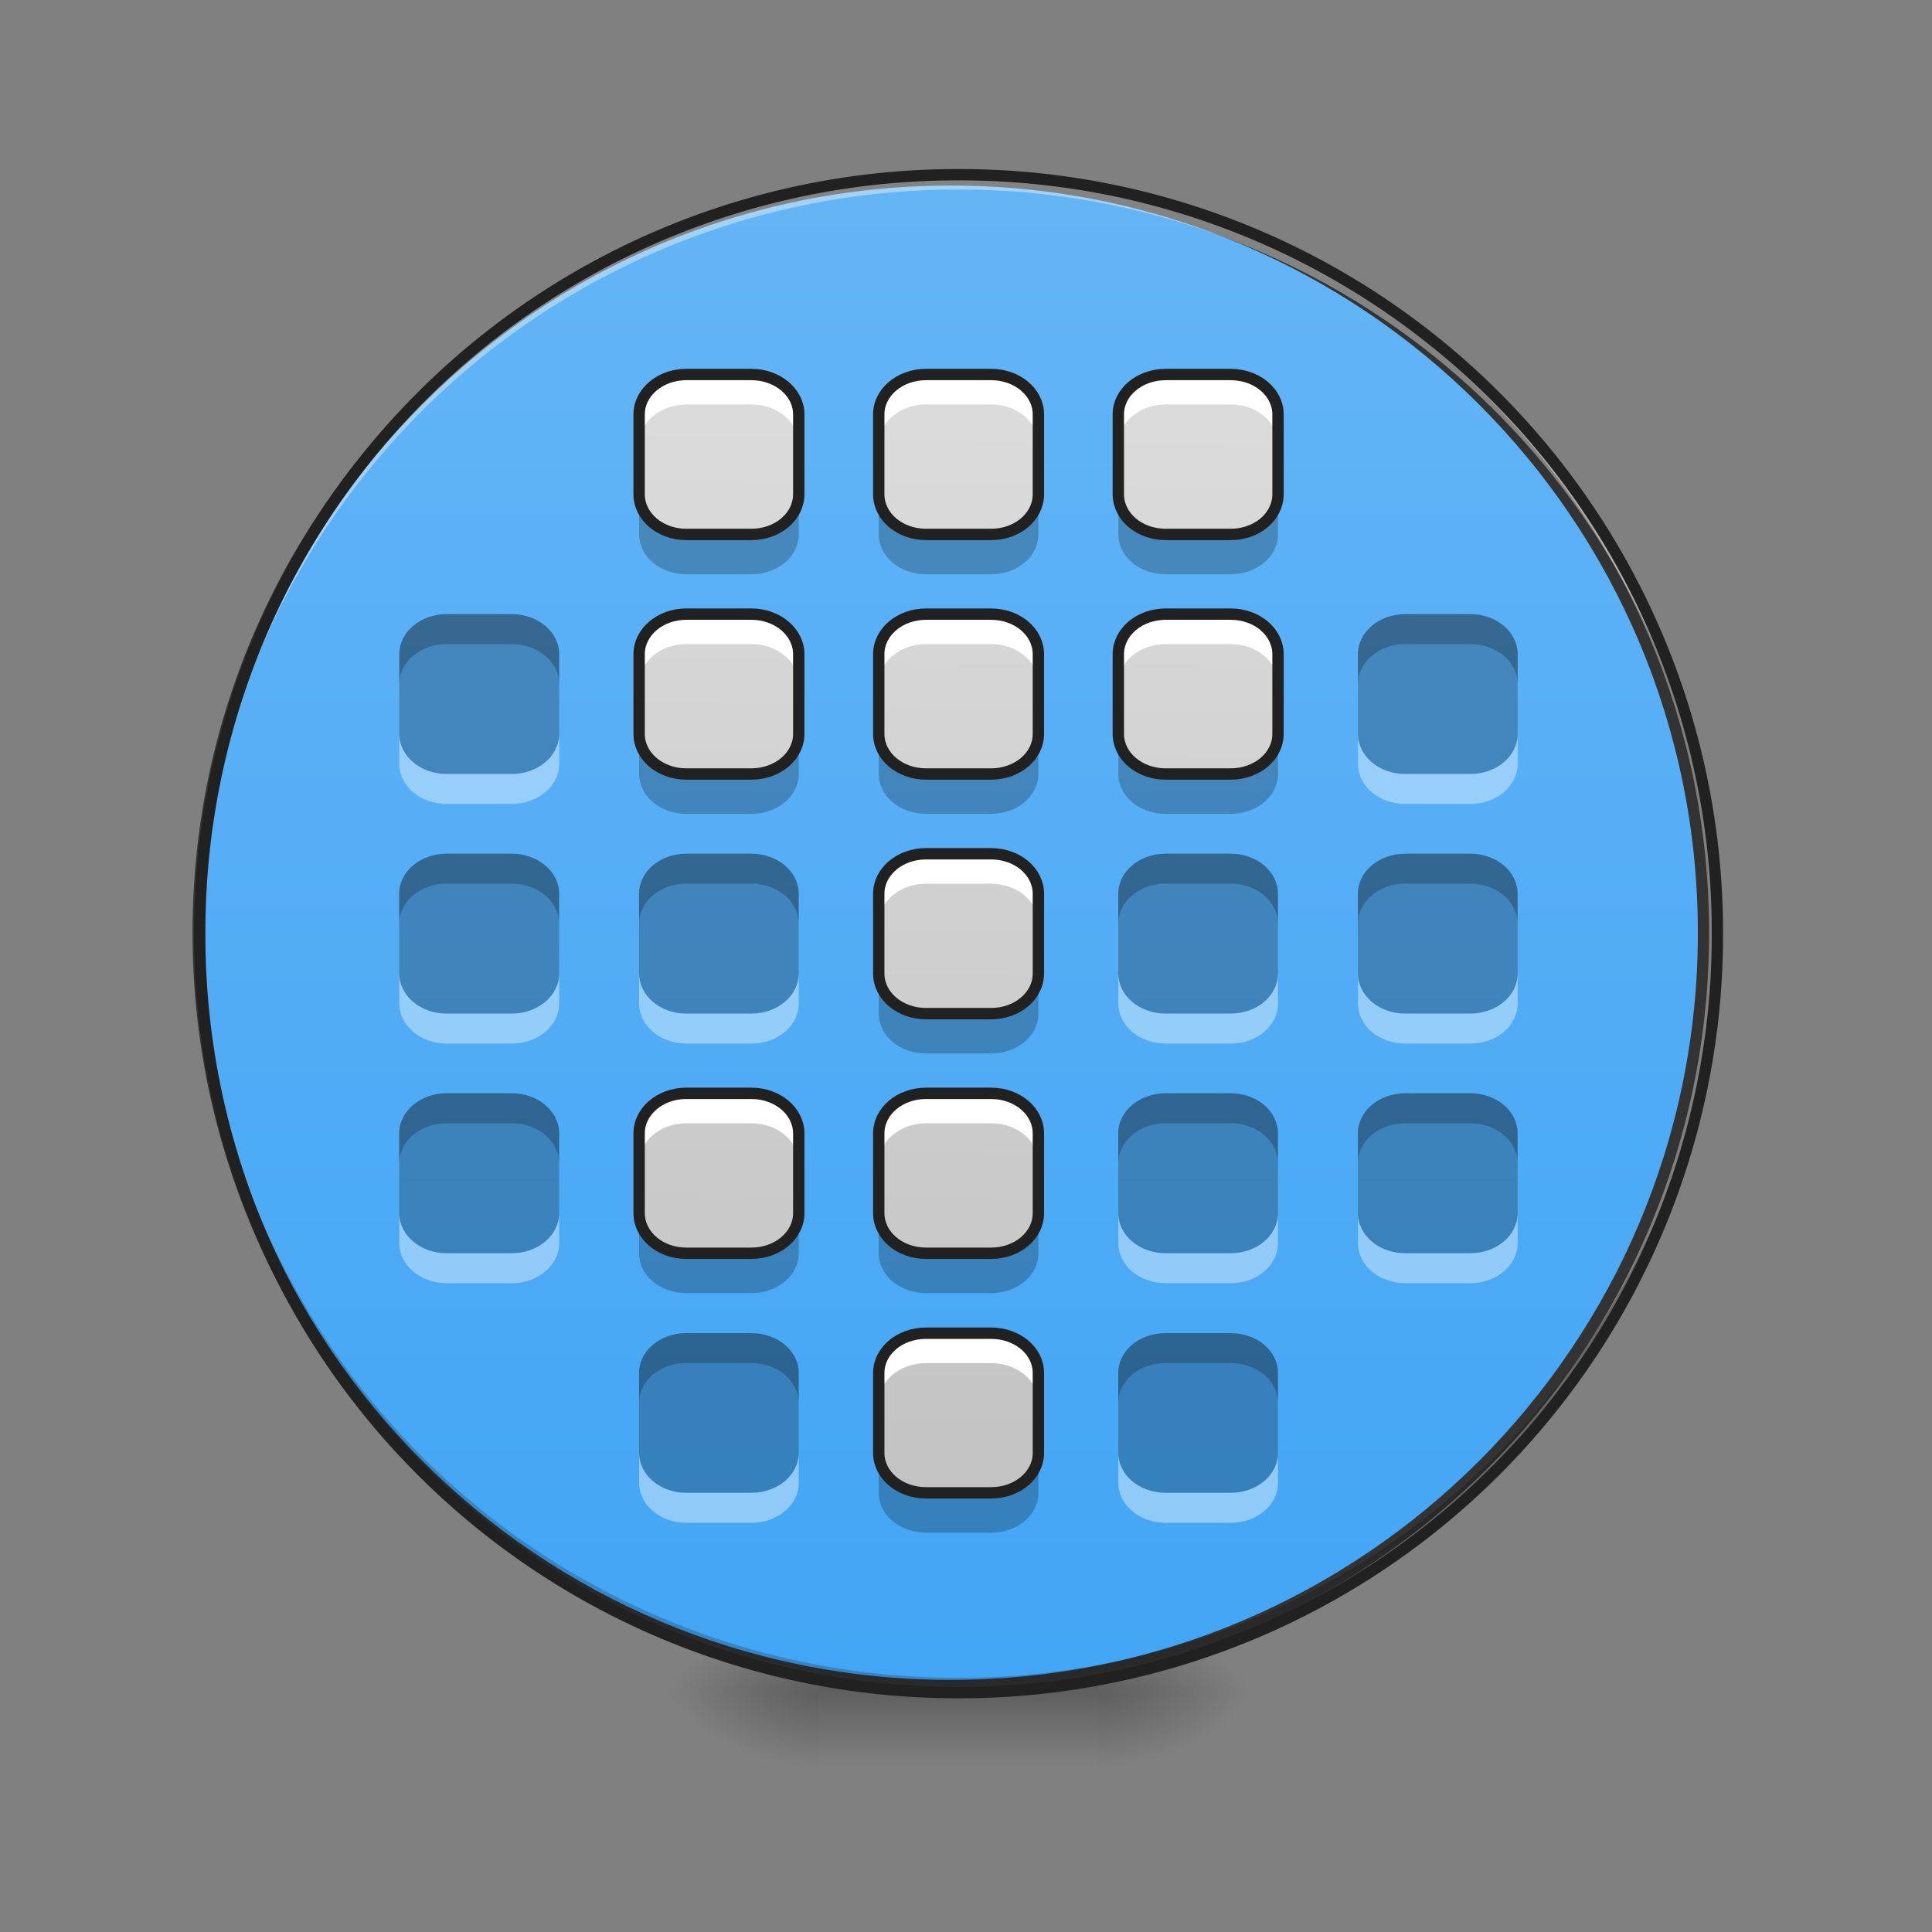 <svg xmlns="http://www.w3.org/2000/svg" width="32pt" height="32pt" viewBox="0 0 32 32"><rect x="0" y="0" width="32" height="32" fill="#808080" stroke="none"/><defs><radialGradient id="a" gradientUnits="userSpaceOnUse" cx="450.909" cy="189.579" fx="450.909" fy="189.579" r="21.167" gradientTransform="matrix(0 -.078 -.141 0 44.523 63.595)"><stop offset="0" stop-opacity=".314"/><stop offset=".222" stop-opacity=".275"/><stop offset="1" stop-opacity="0"/></radialGradient><radialGradient id="b" gradientUnits="userSpaceOnUse" cx="450.909" cy="189.579" fx="450.909" fy="189.579" r="21.167" gradientTransform="matrix(0 .078 .141 0 -12.77 -7.527)"><stop offset="0" stop-opacity=".314"/><stop offset=".222" stop-opacity=".275"/><stop offset="1" stop-opacity="0"/></radialGradient><radialGradient id="c" gradientUnits="userSpaceOnUse" cx="450.909" cy="189.579" fx="450.909" fy="189.579" r="21.167" gradientTransform="matrix(0 -.078 .141 0 -12.77 63.595)"><stop offset="0" stop-opacity=".314"/><stop offset=".222" stop-opacity=".275"/><stop offset="1" stop-opacity="0"/></radialGradient><radialGradient id="d" gradientUnits="userSpaceOnUse" cx="450.909" cy="189.579" fx="450.909" fy="189.579" r="21.167" gradientTransform="matrix(0 .078 -.141 0 44.523 -7.527)"><stop offset="0" stop-opacity=".314"/><stop offset=".222" stop-opacity=".275"/><stop offset="1" stop-opacity="0"/></radialGradient><linearGradient id="e" gradientUnits="userSpaceOnUse" x1="255.323" y1="233.5" x2="255.323" y2="254.667" gradientTransform="matrix(.013 0 0 .062 12.465 13.439)"><stop offset="0" stop-opacity=".275"/><stop offset="1" stop-opacity="0"/></linearGradient><linearGradient id="f" gradientUnits="userSpaceOnUse" x1="254" y1="-168.667" x2="254" y2="233.5"><stop offset="0" stop-color="#64b5f6"/><stop offset="1" stop-color="#42a5f5"/></linearGradient><linearGradient id="g" gradientUnits="userSpaceOnUse" x1="960" y1="1695.118" x2="960" y2="175.118" gradientTransform="rotate(.891) scale(.017)"><stop offset="0" stop-color="#bdbdbd"/><stop offset="1" stop-color="#e0e0e0"/></linearGradient></defs><path d="M18.191 28.035h2.649v-1.324H18.19zm0 0" fill="url(#a)"/><path d="M13.563 28.035h-2.649v1.32h2.649zm0 0" fill="url(#b)"/><path d="M13.563 28.035h-2.649v-1.324h2.649zm0 0" fill="url(#c)"/><path d="M18.191 28.035h2.649v1.32H18.19zm0 0" fill="url(#d)"/><path d="M13.563 27.703h4.628v1.652h-4.628zm0 0" fill="url(#e)"/><path d="M253.976-168.692c111.052 0 201.106 90.054 201.106 201.106 0 111.052-90.054 201.106-201.106 201.106-111.052 0-201.044-90.054-201.044-201.106 0-111.052 89.992-201.106 201.044-201.106zm0 0" transform="matrix(.062 0 0 .062 0 13.439)" fill="url(#f)" stroke-width="3" stroke-linecap="round" stroke="#333"/><path d="M15.875 28.035a12.54 12.54 0 0 1-12.566-12.57v-.121a12.542 12.542 0 0 0 12.566 12.445 12.545 12.545 0 0 0 12.57-12.445v.12c0 6.966-5.605 12.571-12.57 12.571zm0 0" fill-opacity=".196"/><path d="M15.875 2.895A12.54 12.54 0 0 0 3.309 15.59 12.543 12.543 0 0 1 15.875 3.14a12.546 12.546 0 0 1 12.57 12.45v-.125c0-6.965-5.605-12.57-12.57-12.57zm0 0" fill="#fff" fill-opacity=".392"/><path d="M15.875 2.8a12.638 12.638 0 0 0-12.66 12.665 12.638 12.638 0 0 0 12.66 12.664 12.64 12.64 0 0 0 12.664-12.664A12.64 12.64 0 0 0 15.875 2.8zm0 .188a12.447 12.447 0 0 1 12.477 12.477A12.447 12.447 0 0 1 15.875 27.94 12.446 12.446 0 0 1 3.402 15.465 12.446 12.446 0 0 1 15.875 2.988zm0 0" fill="#212121"/><path d="M11.367 6.203c-.433 0-.781.297-.781.66v1.324c0 .368.348.665.781.665h1.078c.434 0 .785-.297.785-.665V6.864c0-.363-.351-.66-.785-.66zm3.973 0c-.438 0-.785.297-.785.66v1.324c0 .368.347.665.785.665h1.074c.438 0 .785-.297.785-.665V6.864c0-.363-.347-.66-.785-.66zm3.969 0c-.438 0-.786.297-.786.66v1.324c0 .368.348.665.786.665h1.074c.437 0 .785-.297.785-.665V6.864c0-.363-.348-.66-.785-.66zm-7.942 3.969c-.433 0-.781.297-.781.664v1.32c0 .367.348.664.781.664h1.078c.434 0 .785-.297.785-.664v-1.32c0-.367-.351-.664-.785-.664zm3.973 0c-.438 0-.785.297-.785.664v1.32c0 .367.347.664.785.664h1.074c.438 0 .785-.297.785-.664v-1.32c0-.367-.347-.664-.785-.664zm3.969 0c-.438 0-.786.297-.786.664v1.32c0 .367.348.664.786.664h1.074c.437 0 .785-.297.785-.664v-1.32c0-.367-.348-.664-.785-.664zm-3.97 3.969c-.437 0-.784.296-.784.664v1.32c0 .367.347.664.785.664h1.074c.438 0 .785-.297.785-.664v-1.32c0-.367-.347-.664-.785-.664zm-3.972 3.968c-.433 0-.781.297-.781.664v1.32c0 .368.348.665.781.665h1.078c.434 0 .785-.297.785-.664v-1.32c0-.368-.351-.665-.785-.665zm3.973 0c-.438 0-.785.297-.785.664v1.32c0 .368.347.665.785.665h1.074c.438 0 .785-.297.785-.664v-1.32c0-.368-.347-.665-.785-.665zm0 3.973c-.438 0-.785.293-.785.66v1.324c0 .364.347.66.785.66h1.074c.438 0 .785-.296.785-.66v-1.324c0-.367-.347-.66-.785-.66zm0 0" fill="url(#g)"/><path d="M7.398 10.172c-.433 0-.785.297-.785.664v1.32c0 .367.352.664.785.664h1.079c.433 0 .785-.297.785-.664v-1.32c0-.367-.352-.664-.785-.664zm15.88 0c-.438 0-.786.297-.786.664v1.32c0 .367.348.664.785.664h1.075c.437 0 .785-.297.785-.664v-1.32c0-.367-.348-.664-.785-.664zM7.397 14.14c-.433 0-.785.296-.785.664v1.32c0 .367.352.664.785.664h1.079c.433 0 .785-.297.785-.664v-1.32c0-.367-.352-.664-.785-.664zm3.97 0c-.434 0-.782.296-.782.664v1.32c0 .367.348.664.781.664h1.078c.434 0 .785-.297.785-.664v-1.32c0-.367-.351-.664-.785-.664zm7.94 0c-.437 0-.785.296-.785.664v1.32c0 .367.348.664.786.664h1.074c.437 0 .785-.297.785-.664v-1.32c0-.367-.348-.664-.785-.664zm3.97 0c-.438 0-.786.296-.786.664v1.32c0 .367.348.664.785.664h1.075c.437 0 .785-.297.785-.664v-1.32c0-.367-.348-.664-.785-.664zm-15.88 3.968c-.433 0-.785.297-.785.664v1.32c0 .368.352.665.785.665h1.079c.433 0 .785-.297.785-.664v-1.32c0-.368-.352-.665-.785-.665zm11.91 0c-.437 0-.785.297-.785.664v1.32c0 .368.348.665.786.665h1.074c.437 0 .785-.297.785-.664v-1.32c0-.368-.348-.665-.785-.665zm3.97 0c-.438 0-.786.297-.786.664v1.32c0 .368.348.665.785.665h1.075c.437 0 .785-.297.785-.664v-1.32c0-.368-.348-.665-.785-.665zm-11.91 3.973c-.434 0-.782.293-.782.66v1.324c0 .364.348.66.781.66h1.078c.434 0 .785-.296.785-.66v-1.324c0-.367-.351-.66-.785-.66zm7.94 0c-.437 0-.785.293-.785.66v1.324c0 .364.348.66.786.66h1.074c.437 0 .785-.296.785-.66v-1.324c0-.367-.348-.66-.785-.66zm0 0" fill-opacity=".235"/><path d="M11.367 6.203c-.433 0-.781.297-.781.66v.5c0-.367.348-.664.781-.664h1.078c.434 0 .785.297.785.664v-.5c0-.363-.351-.66-.785-.66zm3.973 0c-.438 0-.785.297-.785.66v.5c0-.367.347-.664.785-.664h1.074c.438 0 .785.297.785.664v-.5c0-.363-.347-.66-.785-.66zm3.969 0c-.438 0-.786.297-.786.66v.5c0-.367.348-.664.786-.664h1.074c.437 0 .785.297.785.664v-.5c0-.363-.348-.66-.785-.66zm-7.942 3.969c-.433 0-.781.297-.781.664v.496c0-.367.348-.664.781-.664h1.078c.434 0 .785.297.785.664v-.496c0-.367-.351-.664-.785-.664zm3.973 0c-.438 0-.785.297-.785.664v.496c0-.367.347-.664.785-.664h1.074c.438 0 .785.297.785.664v-.496c0-.367-.347-.664-.785-.664zm3.969 0c-.438 0-.786.297-.786.664v.496c0-.367.348-.664.786-.664h1.074c.437 0 .785.297.785.664v-.496c0-.367-.348-.664-.785-.664zm-3.97 3.969c-.437 0-.784.296-.784.664v.496c0-.367.347-.664.785-.664h1.074c.438 0 .785.297.785.664v-.496c0-.367-.347-.664-.785-.664zm-3.972 3.968c-.433 0-.781.297-.781.664v.497c0-.368.348-.665.781-.665h1.078c.434 0 .785.297.785.665v-.497c0-.367-.351-.664-.785-.664zm3.973 0c-.438 0-.785.297-.785.664v.497c0-.368.347-.665.785-.665h1.074c.438 0 .785.297.785.665v-.497c0-.367-.347-.664-.785-.664zm0 3.973c-.438 0-.785.293-.785.66v.496c0-.367.347-.66.785-.66h1.074c.438 0 .785.293.785.66v-.496c0-.367-.347-.66-.785-.66zm0 0" fill="#fff"/><path d="M10.586 8.188v.664c0 .363.348.66.781.66h1.078c.434 0 .785-.297.785-.66v-.665c0 .368-.351.665-.785.665h-1.078c-.433 0-.781-.297-.781-.665zm3.969 0v.664c0 .363.347.66.785.66h1.074c.438 0 .785-.297.785-.66v-.665c0 .368-.347.665-.785.665H15.34c-.438 0-.785-.297-.785-.665zm3.968 0v.664c0 .363.348.66.786.66h1.074c.437 0 .785-.297.785-.66v-.665c0 .368-.348.665-.785.665h-1.074c-.438 0-.786-.297-.786-.665zm-7.937 3.968v.664c0 .364.348.66.781.66h1.078c.434 0 .785-.296.785-.66v-.664c0 .367-.351.664-.785.664h-1.078c-.433 0-.781-.297-.781-.664zm3.969 0v.664c0 .364.347.66.785.66h1.074c.438 0 .785-.296.785-.66v-.664c0 .367-.347.664-.785.664H15.34c-.438 0-.785-.297-.785-.664zm3.968 0v.664c0 .364.348.66.786.66h1.074c.437 0 .785-.296.785-.66v-.664c0 .367-.348.664-.785.664h-1.074c-.438 0-.786-.297-.786-.664zm-3.968 3.969v.664c0 .367.347.66.785.66h1.074c.438 0 .785-.293.785-.66v-.664c0 .367-.347.664-.785.664H15.34c-.438 0-.785-.297-.785-.664zm-3.97 3.969v.664c0 .367.349.66.782.66h1.078c.434 0 .785-.293.785-.66v-.664c0 .367-.351.664-.785.664h-1.078c-.433 0-.781-.297-.781-.664zm3.97 0v.664c0 .367.347.66.785.66h1.074c.438 0 .785-.293.785-.66v-.664c0 .367-.347.664-.785.664H15.34c-.438 0-.785-.297-.785-.664zm0 3.972v.66c0 .368.347.66.785.66h1.074c.438 0 .785-.292.785-.66v-.66c0 .364-.347.66-.785.66H15.34c-.438 0-.785-.296-.785-.66zm0 0" fill-opacity=".235"/><path d="M11.367 6.203c-.433 0-.781.297-.781.66v1.324c0 .368.348.665.781.665h1.078c.434 0 .785-.297.785-.665V6.863c0-.363-.351-.66-.785-.66zm3.973 0c-.438 0-.785.297-.785.66v1.324c0 .368.347.665.785.665h1.074c.438 0 .785-.297.785-.665V6.863c0-.363-.347-.66-.785-.66zm3.969 0c-.438 0-.786.297-.786.66v1.324c0 .368.348.665.786.665h1.074c.437 0 .785-.297.785-.665V6.863c0-.363-.348-.66-.785-.66zm-7.942 3.969c-.433 0-.781.297-.781.664v1.32c0 .367.348.664.781.664h1.078c.434 0 .785-.297.785-.664v-1.32c0-.367-.351-.664-.785-.664zm3.973 0c-.438 0-.785.297-.785.664v1.32c0 .367.347.664.785.664h1.074c.438 0 .785-.297.785-.664v-1.32c0-.367-.347-.664-.785-.664zm3.969 0c-.438 0-.786.297-.786.664v1.32c0 .367.348.664.786.664h1.074c.437 0 .785-.297.785-.664v-1.32c0-.367-.348-.664-.785-.664zm-3.97 3.969c-.437 0-.784.296-.784.664v1.32c0 .367.347.664.785.664h1.074c.438 0 .785-.297.785-.664v-1.32c0-.368-.347-.664-.785-.664zm-3.972 3.968c-.433 0-.781.297-.781.664v1.32c0 .368.348.665.781.665h1.078c.434 0 .785-.297.785-.664v-1.32c0-.368-.351-.665-.785-.665zm3.973 0c-.438 0-.785.297-.785.664v1.32c0 .368.347.665.785.665h1.074c.438 0 .785-.297.785-.664v-1.32c0-.368-.347-.665-.785-.665zm0 3.973c-.438 0-.785.293-.785.66v1.324c0 .364.347.66.785.66h1.074c.438 0 .785-.296.785-.66v-1.324c0-.367-.347-.66-.785-.66zm0 0" fill="none" stroke-width=".188" stroke-linecap="round" stroke-linejoin="round" stroke="#212121"/><path d="M6.613 12.156v.496c0 .368.352.664.785.664h1.079c.433 0 .785-.296.785-.664v-.496c0 .367-.352.664-.785.664H7.398c-.433 0-.785-.297-.785-.664zm15.88 0v.496c0 .368.347.664.784.664h1.075c.437 0 .785-.296.785-.664v-.496c0 .367-.348.664-.785.664h-1.075c-.437 0-.785-.297-.785-.664zm-15.88 3.969v.496c0 .367.352.664.785.664h1.079c.433 0 .785-.297.785-.664v-.496c0 .367-.352.664-.785.664H7.398c-.433 0-.785-.297-.785-.664zm3.973 0v.496c0 .367.348.664.781.664h1.078c.434 0 .785-.297.785-.664v-.496c0 .367-.351.664-.785.664h-1.078c-.433 0-.781-.297-.781-.664zm7.937 0v.496c0 .367.348.664.786.664h1.074c.437 0 .785-.297.785-.664v-.496c0 .367-.348.664-.785.664h-1.074c-.438 0-.786-.297-.786-.664zm3.97 0v.496c0 .367.347.664.784.664h1.075c.437 0 .785-.297.785-.664v-.496c0 .367-.348.664-.785.664h-1.075c-.437 0-.785-.297-.785-.664zm-15.88 3.969v.496c0 .367.352.664.785.664h1.079c.433 0 .785-.297.785-.664v-.496c0 .367-.352.664-.785.664H7.398c-.433 0-.785-.297-.785-.664zm11.91 0v.496c0 .367.348.664.786.664h1.074c.437 0 .785-.297.785-.664v-.496c0 .367-.348.664-.785.664h-1.074c-.438 0-.786-.297-.786-.664zm3.97 0v.496c0 .367.347.664.784.664h1.075c.437 0 .785-.297.785-.664v-.496c0 .367-.348.664-.785.664h-1.075c-.437 0-.785-.297-.785-.664zm-11.907 3.972v.497c0 .363.348.66.781.66h1.078c.434 0 .785-.297.785-.66v-.497c0 .364-.351.66-.785.66h-1.078c-.433 0-.781-.296-.781-.66zm7.937 0v.497c0 .363.348.66.786.66h1.074c.437 0 .785-.297.785-.66v-.497c0 .364-.348.66-.785.66h-1.074c-.438 0-.786-.296-.786-.66zm0 0" fill="#fff" fill-opacity=".392"/><path d="M7.398 10.172c-.433 0-.785.297-.785.664v.496c0-.367.352-.664.785-.664h1.079c.433 0 .785.297.785.664v-.496c0-.367-.352-.664-.785-.664zm15.88 0c-.438 0-.786.297-.786.664v.496c0-.367.348-.664.785-.664h1.075c.437 0 .785.297.785.664v-.496c0-.367-.348-.664-.785-.664zM7.397 14.14c-.433 0-.785.296-.785.664v.496c0-.367.352-.664.785-.664h1.079c.433 0 .785.297.785.664v-.496c0-.367-.352-.664-.785-.664zm3.97 0c-.434 0-.782.296-.782.664v.496c0-.367.348-.664.781-.664h1.078c.434 0 .785.297.785.664v-.496c0-.367-.351-.664-.785-.664zm7.94 0c-.437 0-.785.296-.785.664v.496c0-.367.348-.664.786-.664h1.074c.437 0 .785.297.785.664v-.496c0-.367-.348-.664-.785-.664zm3.97 0c-.438 0-.786.296-.786.664v.496c0-.367.348-.664.785-.664h1.075c.437 0 .785.297.785.664v-.496c0-.367-.348-.664-.785-.664zm-15.88 3.968c-.433 0-.785.297-.785.664v.497c0-.368.352-.665.785-.665h1.079c.433 0 .785.297.785.665v-.497c0-.367-.352-.664-.785-.664zm11.91 0c-.437 0-.785.297-.785.664v.497c0-.368.348-.665.786-.665h1.074c.437 0 .785.297.785.665v-.497c0-.367-.348-.664-.785-.664zm3.97 0c-.438 0-.786.297-.786.664v.497c0-.368.348-.665.785-.665h1.075c.437 0 .785.297.785.665v-.497c0-.367-.348-.664-.785-.664zm-11.91 3.973c-.434 0-.782.293-.782.66v.496c0-.367.348-.66.781-.66h1.078c.434 0 .785.293.785.66v-.496c0-.367-.351-.66-.785-.66zm7.94 0c-.437 0-.785.293-.785.66v.496c0-.367.348-.66.786-.66h1.074c.437 0 .785.293.785.66v-.496c0-.367-.348-.66-.785-.66zm0 0" fill="#060606" fill-opacity=".235"/></svg>